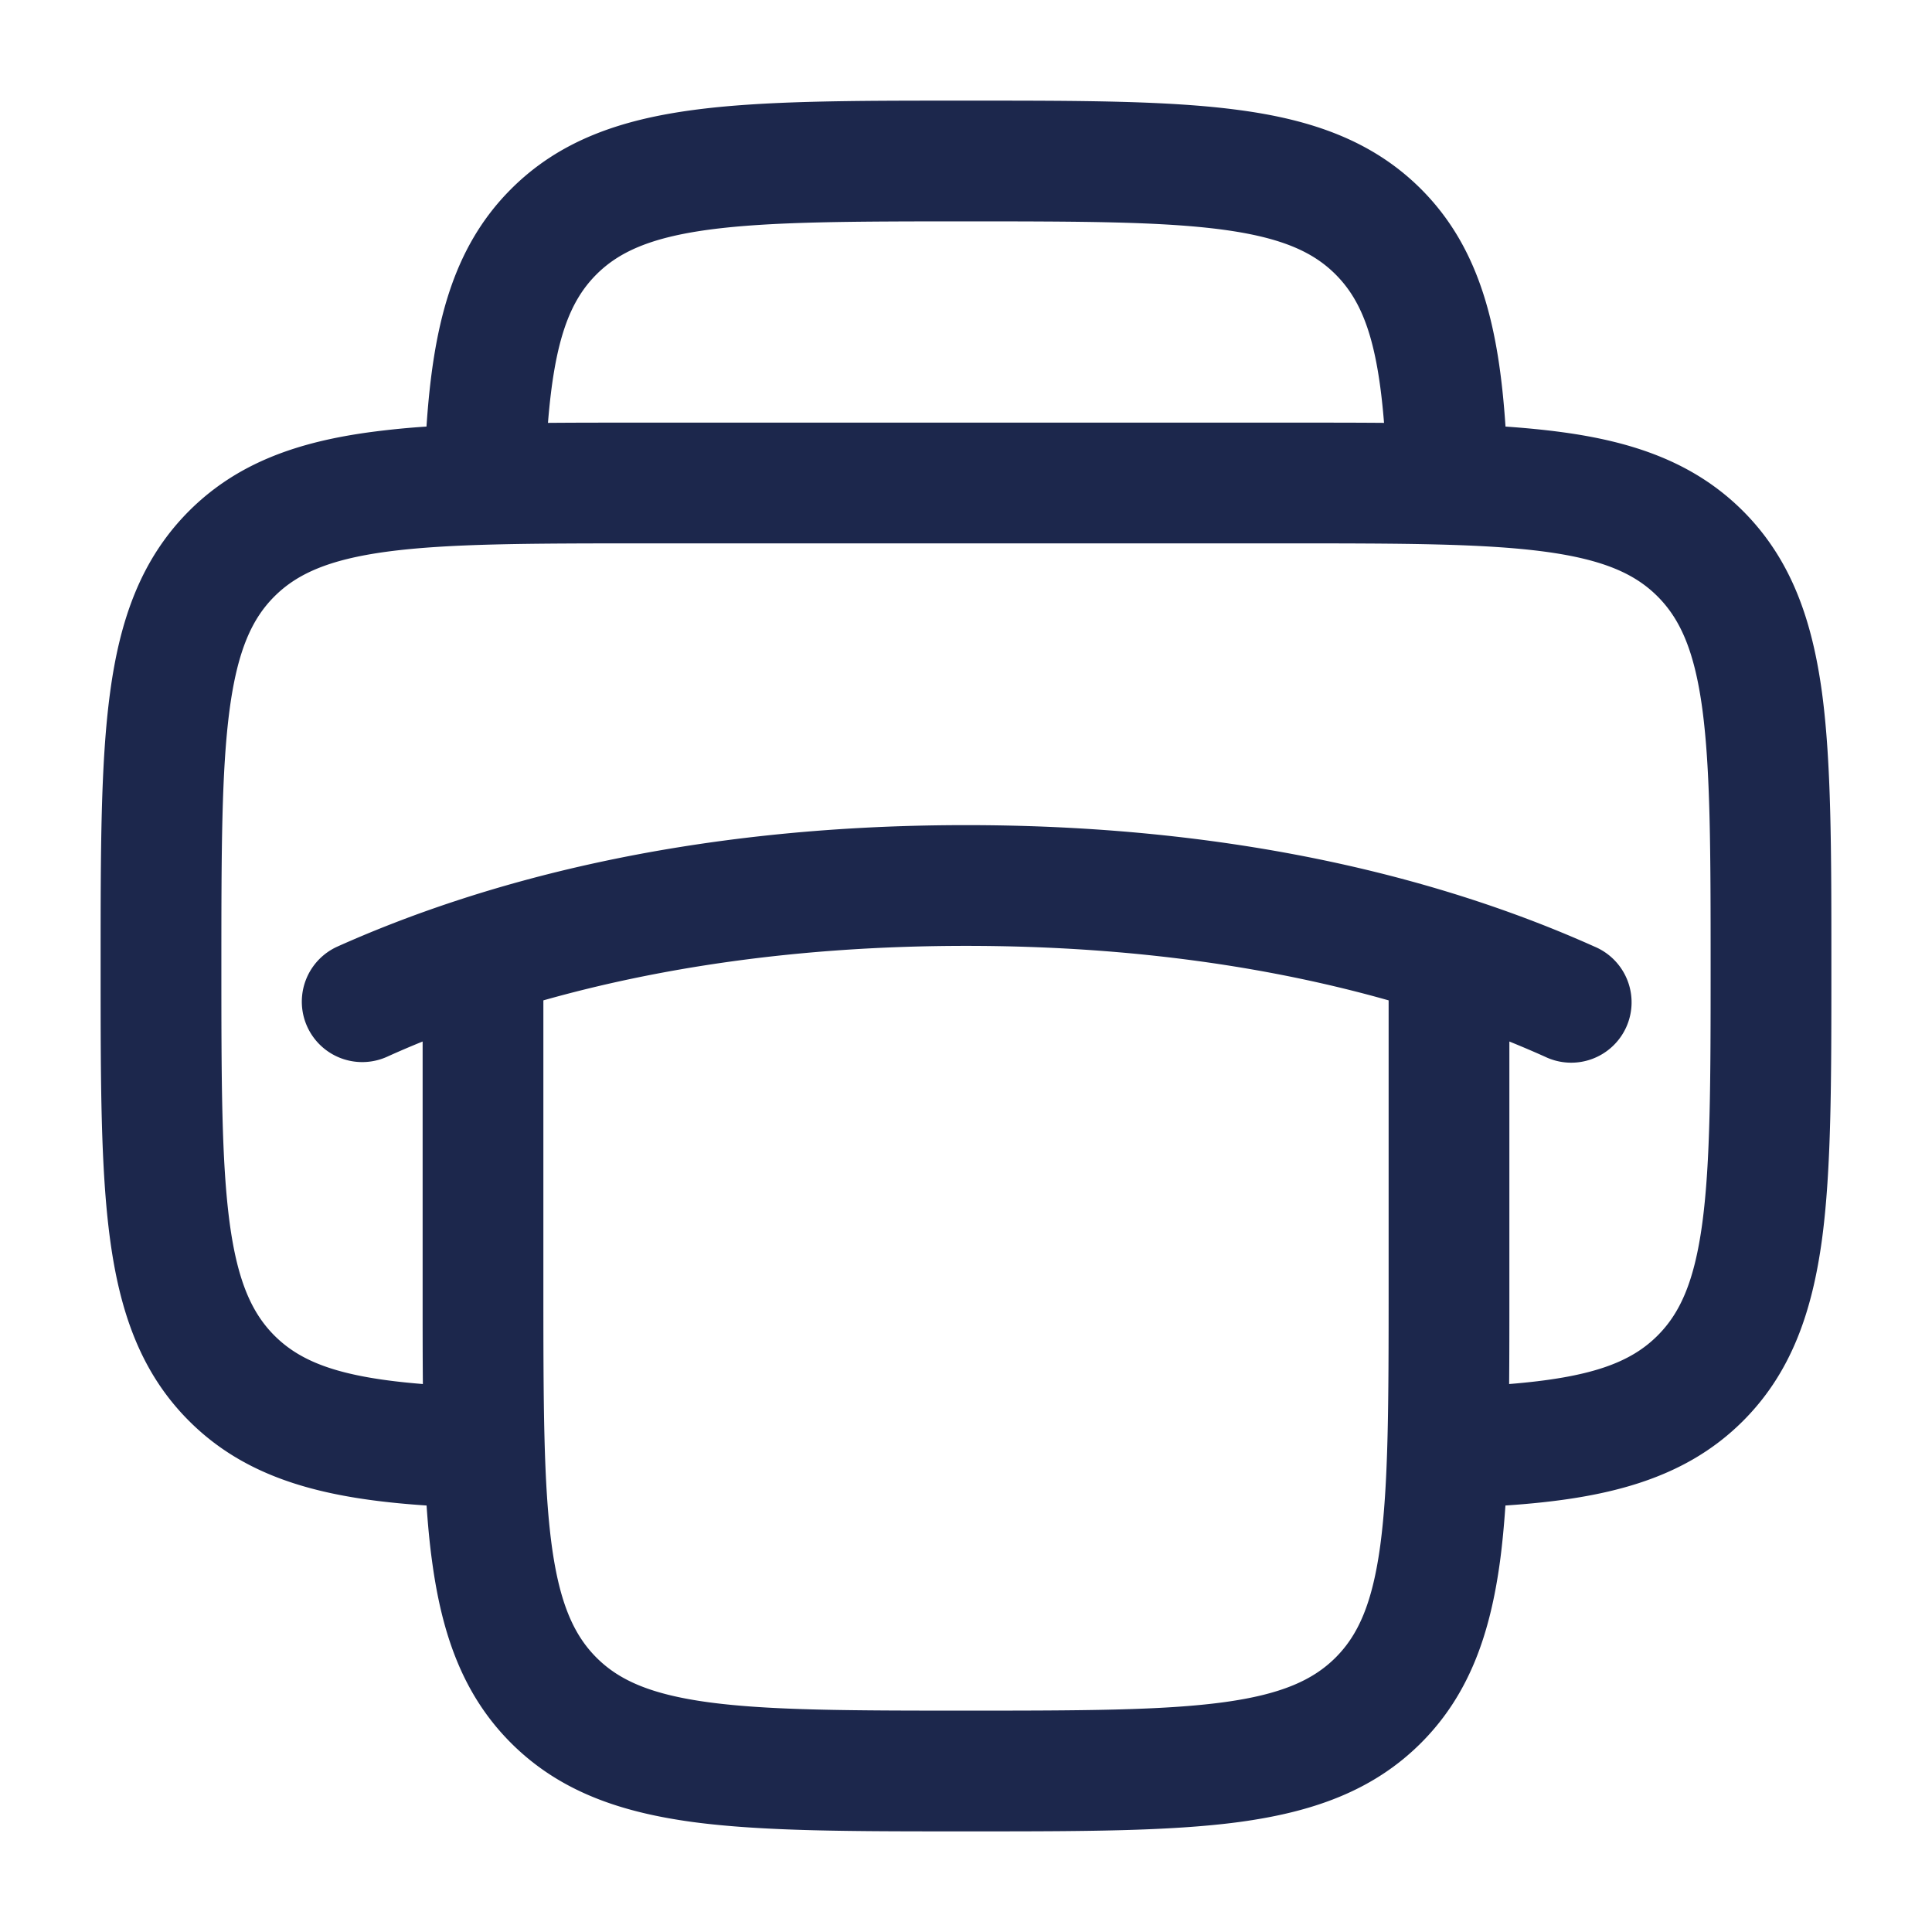 <svg xmlns="http://www.w3.org/2000/svg" width="24" height="24" fill="none">
  <path fill="#1C274C" fill-rule="evenodd" d="M11.945 1.25h.11c1.367 0 2.47 0 3.337.117.9.12 1.658.38 2.26.981.74.74.968 1.727 1.05 2.951.244.017.474.039.69.068.9.12 1.658.38 2.26.981.602.602.86 1.36.982 2.26.116.867.116 1.97.116 3.337v.11c0 1.367 0 2.47-.116 3.337-.122.9-.38 1.658-.982 2.26-.74.74-1.727.968-2.951 1.05-.017.244-.038.474-.067.69-.122.9-.38 1.658-.982 2.26-.602.602-1.36.86-2.26.982-.867.116-1.97.116-3.337.116h-.11c-1.367 0-2.47 0-3.337-.116-.9-.122-1.658-.38-2.26-.982-.602-.602-.86-1.36-.981-2.26-.03-.216-.051-.446-.068-.69-1.224-.082-2.21-.31-2.95-1.05-.603-.602-.861-1.36-.982-2.26-.117-.867-.117-1.97-.117-3.337v-.11c0-1.367 0-2.47.117-3.337.12-.9.38-1.658.981-2.26.602-.602 1.36-.86 2.26-.981a10.4 10.4 0 0 1 .69-.068c.082-1.224.31-2.21 1.05-2.95.602-.603 1.36-.861 2.26-.982.867-.117 1.97-.117 3.337-.117ZM6.807 5.253c.357-.003.736-.003 1.138-.003h8.11c.402 0 .78 0 1.138.003-.082-1.02-.267-1.508-.602-1.844-.277-.277-.665-.457-1.4-.556-.755-.101-1.756-.103-3.191-.103-1.435 0-2.437.002-3.192.103-.734.099-1.122.28-1.399.556-.335.336-.52.823-.602 1.844Zm-1.554 11.94c-.003-.357-.003-.736-.003-1.138v-3.117c-.155.063-.302.126-.443.19a.75.75 0 1 1-.614-1.37C5.915 10.987 8.48 10.25 12 10.25c3.52 0 6.085.736 7.807 1.509a.75.75 0 1 1-.614 1.368c-.14-.063-.288-.126-.443-.189v3.117c0 .402 0 .78-.003 1.138 1.02-.082 1.509-.267 1.844-.602.277-.277.457-.665.556-1.4.101-.755.103-1.756.103-3.191 0-1.435-.002-2.437-.103-3.192-.099-.734-.28-1.122-.556-1.399-.277-.277-.665-.457-1.4-.556-.755-.101-1.756-.103-3.191-.103H8c-1.435 0-2.437.002-3.192.103-.734.099-1.122.28-1.399.556-.277.277-.457.665-.556 1.4-.101.754-.103 1.756-.103 3.191 0 1.435.002 2.437.103 3.192.099.734.28 1.122.556 1.399.336.335.823.52 1.844.602Zm11.997-4.766c-1.377-.39-3.116-.677-5.25-.677s-3.873.288-5.25.677V16c0 1.435.002 2.436.103 3.192.099.734.28 1.122.556 1.399.277.277.665.457 1.4.556.754.101 1.756.103 3.191.103 1.435 0 2.437-.002 3.192-.103.734-.099 1.122-.28 1.399-.556.277-.277.457-.665.556-1.4.101-.755.103-1.756.103-3.191v-3.573Z" clip-rule="evenodd"/>
</svg>
